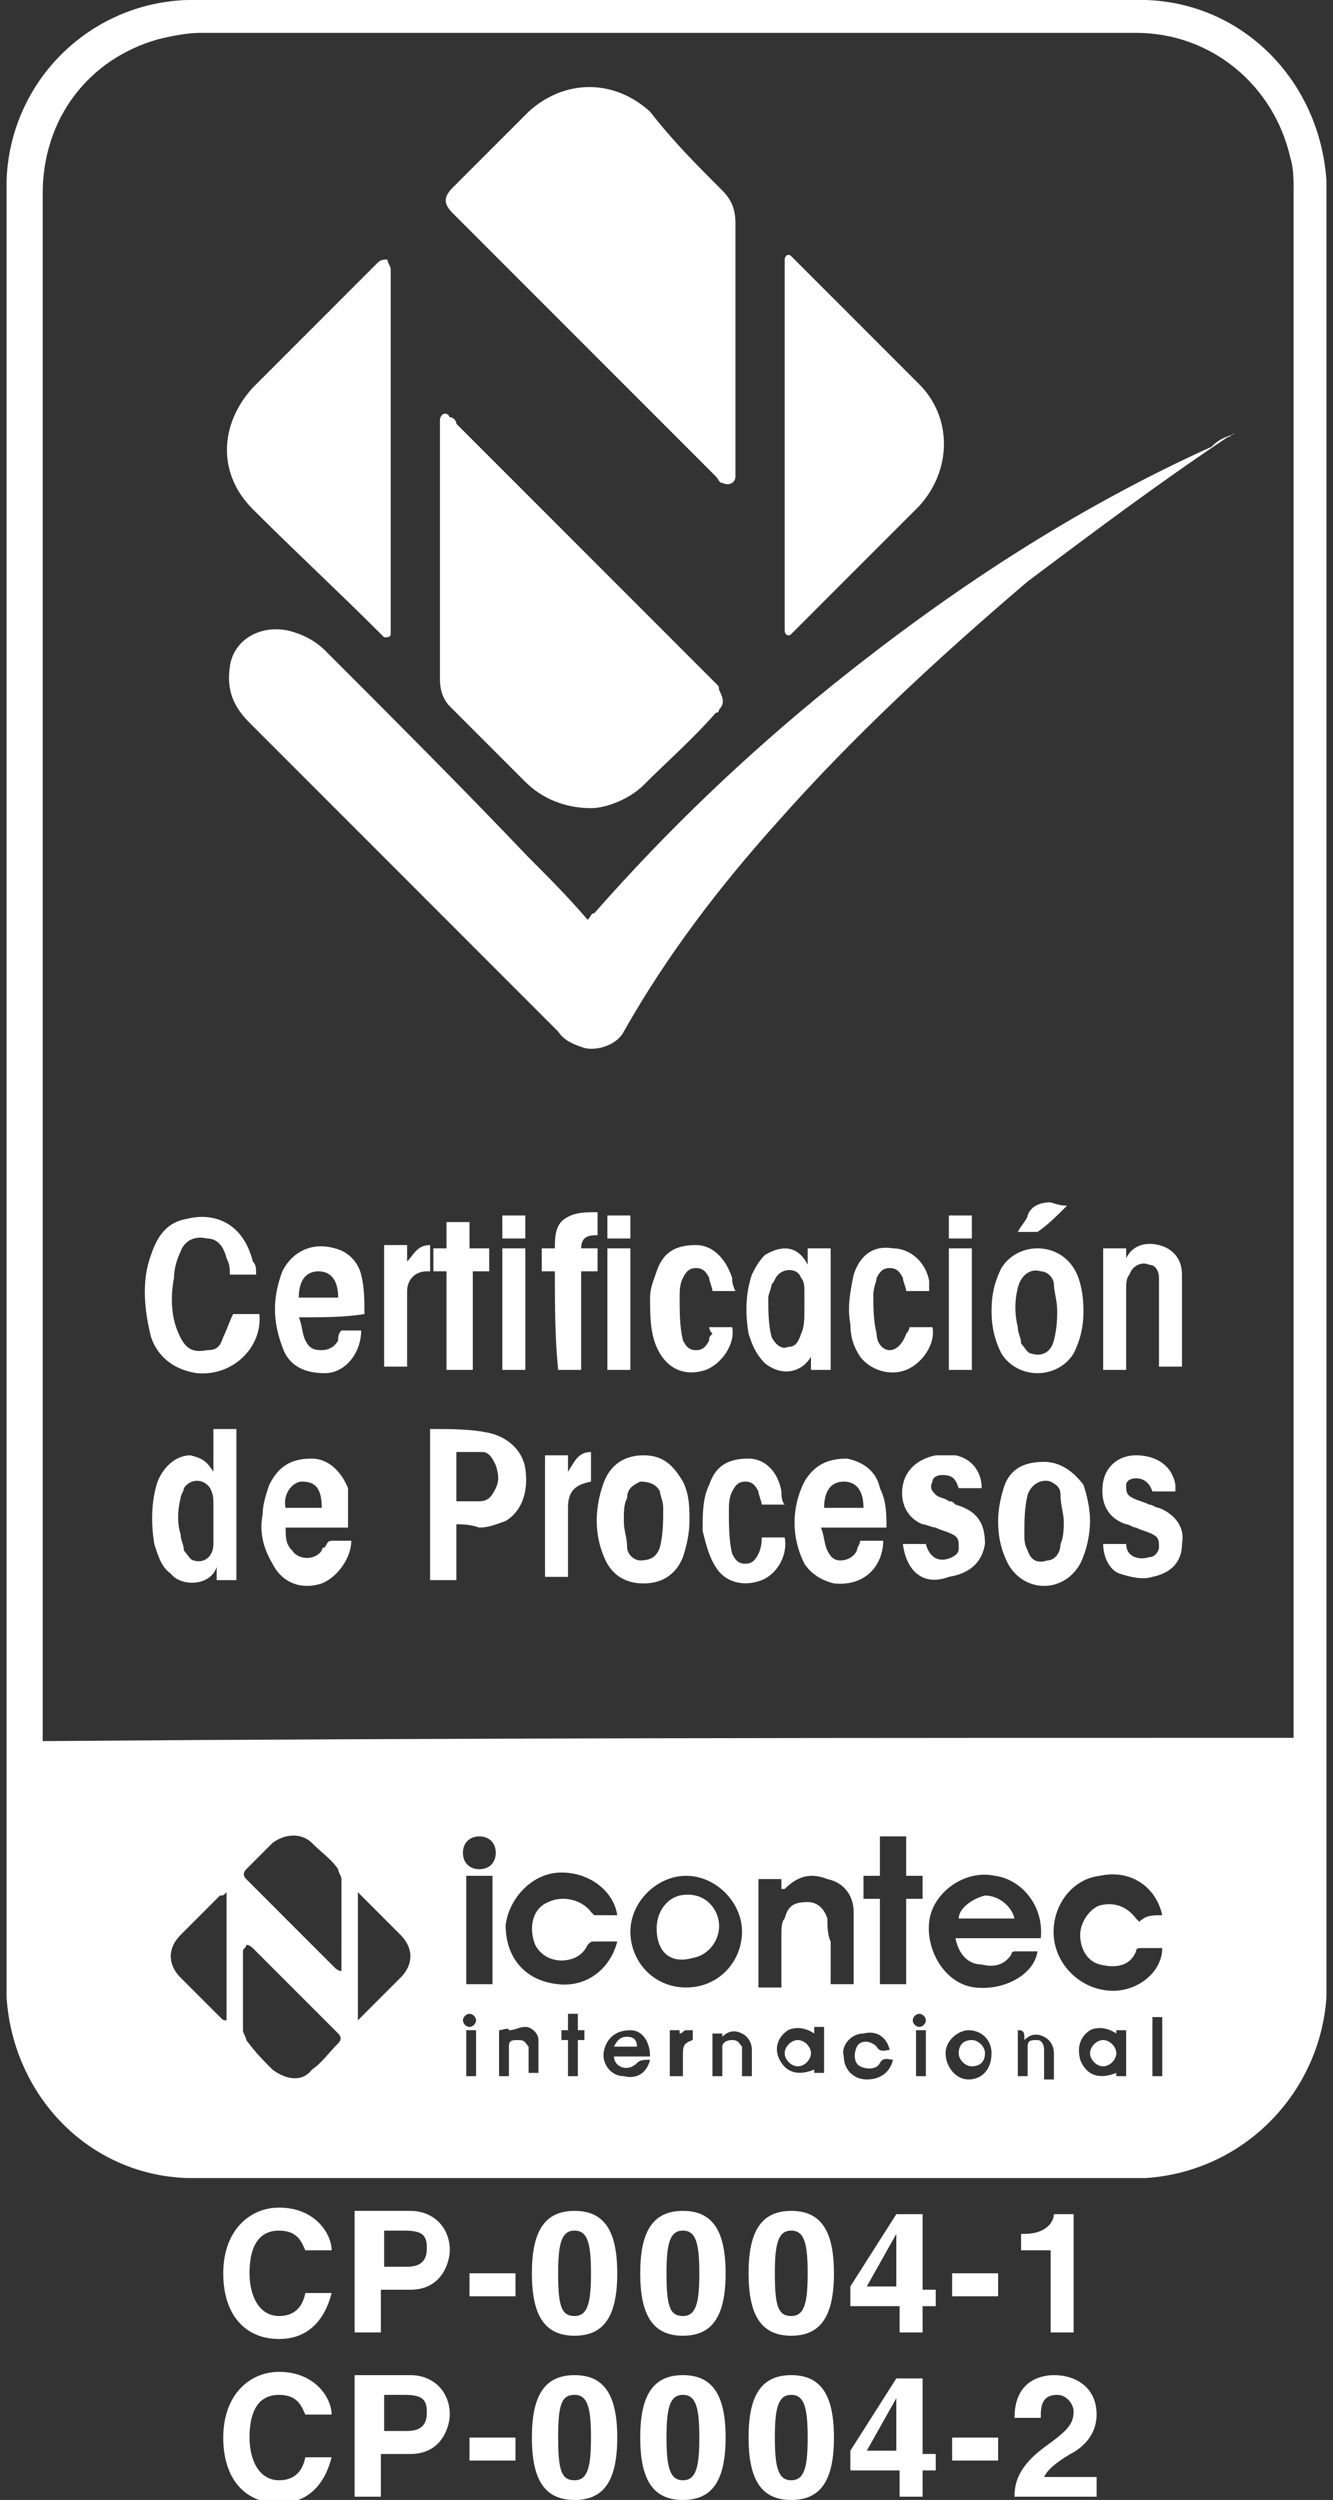 <?xml version="1.0" encoding="utf-8"?>
<!-- Generator: Adobe Illustrator 19.0.0, SVG Export Plug-In . SVG Version: 6.00 Build 0)  -->
<svg version="1.1" id="Layer_1" xmlns="http://www.w3.org/2000/svg" xmlns:xlink="http://www.w3.org/1999/xlink" x="0px" y="0px"
	 viewBox="0 0 40.6 76.1" style="enable-background:new 0 0 40.6 76.1;" xml:space="preserve">
<rect x="0" y="0" width="40.6" height="76.1" fill="#333333" stroke="none"/>
<style type="text/css">
	.st0{fill:#FFFFFF;}
</style>
<g id="XMLID_1772_">
	<g id="XMLID_1860_">
		<path id="XMLID_455_" class="st0" d="M22.4,10.5c0,1.2,0,2.5,0,3.7c0,0.1,0,0.2,0,0.3c0,0.2-0.2,0.3-0.4,0.2
			c-0.1,0-0.1-0.1-0.2-0.2c-2.7-2.7-5.3-5.3-8-8c-0.3-0.3-0.3-0.5,0-0.8c0.8-0.8,1.5-1.5,2.3-2.3c1.1-1,2.6-1,3.7,0
			C20.5,4.3,21.2,5,22,5.8c0.3,0.3,0.4,0.6,0.4,1C22.4,8,22.4,9.3,22.4,10.5z"/>
	</g>
	<g id="XMLID_1859_">
		<path id="XMLID_453_" class="st0" d="M23.9,13.6c0-1.8,0-3.6,0-5.4c0-0.1,0-0.2,0-0.3c0-0.1,0.1-0.2,0.2-0.1c0,0,0.1,0.1,0.1,0.1
			c1.3,1.3,2.5,2.5,3.8,3.8c1,1,1,2.6,0,3.7c-1.3,1.3-2.5,2.5-3.8,3.8c0,0-0.1,0.1-0.1,0.1c-0.1,0.1-0.2,0-0.2-0.1
			c0-0.1,0-0.2,0-0.2C23.9,17.2,23.9,15.4,23.9,13.6z"/>
	</g>
	<g id="XMLID_1858_">
		<path id="XMLID_451_" class="st0" d="M11.9,13.7c0,1.8,0,3.6,0,5.4c0,0.1,0,0.2,0,0.2c0,0.1-0.1,0.1-0.2,0.1c0,0-0.1-0.1-0.1-0.1
			C10.3,18,9,16.8,7.7,15.5c-1.1-1.1-1-2.6,0-3.7C9,10.5,10.2,9.3,11.5,8c0.1-0.1,0.2-0.1,0.3-0.1c0,0.1,0.1,0.2,0.1,0.3
			C11.9,10,11.9,11.8,11.9,13.7z"/>
	</g>
	<g id="XMLID_1857_">
		<path id="XMLID_449_" class="st0" d="M37.6,13.2C37.6,13.2,37.6,13.2,37.6,13.2C37.7,13.2,37.7,13.2,37.6,13.2
			C37.7,13.2,37.6,13.2,37.6,13.2L37.6,13.2z"/>
	</g>
	<g id="XMLID_1827_">
		<path id="XMLID_418_" class="st0" d="M34.9,66.3c-0.1,0-0.3,0-0.4,0c-9.5,0-18.9,0-28.4,0c-0.1,0-0.3,0-0.4,0
			c-3-0.1-5.3-2.5-5.5-5.5c0-0.1,0-0.2,0-0.4c0-18.2,0-36.4,0-54.5c0-0.1,0-0.2,0-0.4c0.1-3,2.5-5.4,5.5-5.5C5.9,0,6,0,6.1,0
			c9.5,0,18.9,0,28.4,0c0.1,0,0.3,0,0.4,0c3,0.1,5.3,2.5,5.5,5.5c0,0.1,0,0.2,0,0.4c0,18.2,0,36.4,0,54.5c0,0.1,0,0.2,0,0.4
			C40.2,63.7,37.9,66.1,34.9,66.3z M39.4,52.9c0-0.1,0-0.1,0-0.2c0-15.6,0-31.3,0-46.9c0-0.3,0-0.7-0.1-1C38.8,2.6,36.9,1,34.6,1
			c-9.5,0-19,0-28.5,0C5.7,1,5.2,1.1,4.8,1.2C2.7,1.8,1.3,3.6,1.3,5.9c0,15.6,0,31.2,0,46.9c0,0.1,0,0.1,0,0.2
			C14,52.9,26.7,52.9,39.4,52.9z M31.7,59c0.1-1-0.6-1.8-1.4-1.9c-0.9-0.2-1.9,0.5-2,1.4c-0.1,0.9,0.5,1.9,1.4,2
			c0.9,0.1,1.8-0.4,1.9-1.1c-0.2,0-0.5,0-0.7,0c0,0-0.1,0-0.1,0.1c-0.2,0.3-0.5,0.4-0.9,0.3c-0.4,0-0.7-0.3-0.8-0.8
			C30,59,30.8,59,31.7,59z M10.4,58.5c0-0.4,0-0.8,0-1.3c0-0.1-0.1-0.2-0.1-0.3c-0.2-0.3-0.5-0.5-0.8-0.8c-0.3-0.3-0.8-0.3-1.2,0
			c-0.3,0.3-0.5,0.5-0.8,0.8c-0.1,0.1-0.1,0.2,0,0.3c0.9,0.9,1.8,1.8,2.7,2.7c0,0,0.1,0.1,0.2,0.1c0-0.1,0-0.1,0-0.2
			C10.4,59.4,10.4,59,10.4,58.5z M7.4,60.6c0,0.4,0,0.8,0,1.2c0,0.1,0.1,0.2,0.1,0.3C7.8,62.5,8,62.7,8.3,63c0.4,0.3,0.9,0.4,1.2,0
			c0.3-0.2,0.5-0.5,0.8-0.8c0.1-0.1,0.1-0.2,0-0.3c-0.9-0.9-1.8-1.8-2.6-2.6c0,0-0.1-0.1-0.2-0.1c0,0.1-0.1,0.1-0.1,0.2
			C7.4,59.8,7.4,60.2,7.4,60.6z M20.9,60.5c1,0,1.7-0.8,1.7-1.7c0-0.9-0.8-1.7-1.7-1.7c-0.9,0-1.7,0.8-1.7,1.7
			C19.2,59.7,19.9,60.5,20.9,60.5z M35.4,58.3c-0.2-0.9-1-1.4-1.9-1.2c-0.9,0.1-1.5,1-1.4,1.9c0.1,0.9,0.9,1.6,1.8,1.6
			c0.8,0,1.5-0.6,1.5-1.3c-0.2,0-0.5,0-0.7,0c0,0-0.1,0-0.1,0.1c-0.2,0.5-0.7,0.5-1.1,0.4c-0.4-0.1-0.6-0.5-0.6-0.9
			c0-0.4,0.3-0.8,0.6-0.9c0.4-0.1,0.8,0,1.1,0.4c0,0,0.1,0.1,0.1,0.1C34.9,58.3,35.1,58.3,35.4,58.3z M18.8,58.3
			C18.7,57.6,18,57,17.1,57c-0.9,0-1.6,0.8-1.7,1.6c0,1,0.6,1.7,1.6,1.8c0.9,0.1,1.6-0.5,1.8-1.3c-0.2,0-0.4,0-0.7,0
			c-0.1,0-0.1,0-0.2,0.1c-0.1,0.2-0.2,0.3-0.4,0.4c-0.5,0.2-1,0-1.2-0.4c-0.2-0.5-0.1-1.1,0.4-1.3c0.4-0.2,1-0.1,1.3,0.3
			c0,0,0.1,0.1,0.1,0.1C18.3,58.3,18.6,58.3,18.8,58.3z M26,60.4C26,60.4,26,60.4,26,60.4c0-0.8,0-1.5,0-2.2c0-0.5-0.3-0.9-0.8-1
			c-0.5-0.2-0.9-0.1-1.3,0.3c0,0,0,0-0.1,0c0-0.1,0-0.2,0-0.3c-0.3,0-0.5,0-0.7,0c0,1.1,0,2.2,0,3.3c0.2,0,0.5,0,0.7,0
			c0-0.5,0-1.1,0-1.6c0-0.2,0-0.4,0.1-0.5c0.1-0.4,0.3-0.5,0.7-0.5c0.3,0,0.5,0.2,0.6,0.5c0,0.2,0,0.5,0.1,0.7c0,0.4,0,0.9,0,1.3
			C25.5,60.4,25.7,60.4,26,60.4z M27.6,60.4c0-0.9,0-1.7,0-2.6c0.2,0,0.3,0,0.5,0c0-0.2,0-0.5,0-0.7c-0.2,0-0.3,0-0.5,0
			c0-0.4,0-0.8,0-1.2c-0.3,0-0.5,0-0.8,0c0,0.4,0,0.8,0,1.2c-0.2,0-0.3,0-0.5,0c0,0.2,0,0.5,0,0.7c0.2,0,0.3,0,0.5,0
			c0,0.9,0,1.7,0,2.6C27.1,60.4,27.4,60.4,27.6,60.4z M6.9,61.5c0-1.3,0-2.6,0-3.9c-0.1,0.1-0.1,0.1-0.2,0.1
			c-0.4,0.4-0.8,0.8-1.2,1.2c-0.4,0.4-0.4,0.9,0,1.3c0.4,0.4,0.8,0.8,1.2,1.2C6.8,61.5,6.8,61.5,6.9,61.5z M10.9,57.6
			c0,1.3,0,2.6,0,3.9c0.1-0.1,0.1-0.1,0.1-0.1c0.4-0.4,0.8-0.8,1.2-1.2c0.4-0.4,0.4-0.9,0-1.3c-0.4-0.4-0.8-0.8-1.2-1.2
			C11,57.7,11,57.7,10.9,57.6z M14.2,57.1c0,1.1,0,2.2,0,3.3c0.3,0,0.5,0,0.8,0c0-1.1,0-2.2,0-3.3C14.7,57.1,14.4,57.1,14.2,57.1z
			 M24.8,61.9c-0.3-0.2-0.6-0.2-0.8-0.1c-0.3,0.2-0.4,0.5-0.3,0.8c0.2,0.5,0.6,0.6,1.1,0.4c0,0,0,0.1,0,0.1c0.1,0,0.2,0,0.3,0
			c0-0.5,0-0.9,0-1.4c-0.1,0-0.2,0-0.3,0C24.8,61.9,24.8,61.9,24.8,61.9z M34,61.9c-0.3-0.2-0.6-0.2-0.8-0.1
			c-0.3,0.2-0.4,0.5-0.3,0.9c0.2,0.5,0.6,0.6,1.1,0.4c0,0,0,0.1,0,0.1c0.1,0,0.2,0,0.3,0c0-0.5,0-0.9,0-1.4c-0.1,0-0.2,0-0.3,0
			C34,61.9,34,61.9,34,61.9z M18.7,62.6c0.4,0,0.7,0,1.1,0c0-0.4-0.2-0.8-0.6-0.8c-0.4,0-0.7,0.2-0.8,0.6c-0.1,0.4,0.2,0.8,0.6,0.8
			c0.4,0.1,0.7-0.1,0.8-0.5c-0.2,0-0.3,0-0.4,0.1C19.1,63.1,18.7,62.9,18.7,62.6z M28.8,62.5c0,0.4,0.3,0.8,0.7,0.8
			c0.4,0,0.7-0.3,0.7-0.8c0-0.4-0.3-0.7-0.7-0.7C29.2,61.8,28.8,62.1,28.8,62.5z M21.7,63.2c0.1,0,0.2,0,0.3,0c0-0.2,0-0.3,0-0.4
			c0-0.2,0-0.3,0-0.5c0-0.1,0.1-0.2,0.3-0.2c0.2,0,0.2,0.1,0.3,0.2c0,0.1,0,0.2,0,0.4c0,0.2,0,0.3,0,0.5c0.1,0,0.2,0,0.3,0
			c0-0.3,0-0.6,0-0.8c0-0.2-0.1-0.4-0.3-0.5c-0.2-0.1-0.4-0.1-0.6,0.1c0-0.1,0-0.1,0-0.1c-0.1,0-0.2,0-0.3,0
			C21.7,62.3,21.7,62.7,21.7,63.2z M31,61.8c0,0.5,0,0.9,0,1.4c0.1,0,0.2,0,0.3,0c0-0.1,0-0.2,0-0.3c0-0.2,0-0.4,0-0.6
			c0-0.2,0.1-0.2,0.3-0.2c0.1,0,0.2,0.1,0.2,0.3c0,0.2,0,0.4,0,0.6c0,0.1,0,0.2,0,0.3c0.1,0,0.2,0,0.3,0c0-0.3,0-0.6,0-0.8
			c0-0.2-0.1-0.4-0.3-0.5c-0.2-0.1-0.4-0.1-0.6,0.1c0-0.1,0-0.1,0-0.1C31.2,61.8,31.1,61.8,31,61.8z M27.2,62.7
			c-0.1,0-0.3-0.1-0.4,0.1c-0.1,0.2-0.4,0.2-0.6,0.1c-0.2-0.1-0.2-0.4-0.1-0.6c0.1-0.2,0.4-0.2,0.6,0c0.1,0.2,0.3,0.1,0.4,0.1
			c-0.1-0.4-0.4-0.6-0.8-0.5c-0.4,0-0.7,0.4-0.6,0.7c0,0.4,0.3,0.7,0.7,0.7C26.8,63.3,27.1,63.1,27.2,62.7z M15.2,61.8
			c0,0.5,0,0.9,0,1.4c0.1,0,0.2,0,0.3,0c0-0.1,0-0.2,0-0.3c0-0.2,0-0.4,0-0.6c0-0.2,0.1-0.2,0.3-0.2c0.2,0,0.2,0.1,0.3,0.2
			c0,0.1,0,0.2,0,0.2c0,0.2,0,0.4,0,0.6c0.1,0,0.2,0,0.3,0c0-0.3,0-0.7,0-1c0-0.2-0.2-0.4-0.4-0.4c-0.2,0-0.3,0.1-0.5,0.1
			C15.5,61.7,15.3,61.8,15.2,61.8z M17.6,61.8c0-0.2,0-0.3,0-0.5c-0.1,0-0.2,0-0.3,0c0,0.2,0,0.3,0,0.5c-0.1,0-0.1,0-0.2,0
			c0,0.1,0,0.2,0,0.3c0.1,0,0.1,0,0.2,0c0,0.4,0,0.7,0,1.1c0.1,0,0.2,0,0.3,0c0-0.4,0-0.7,0-1.1c0.1,0,0.1,0,0.2,0
			c0-0.1,0-0.2,0-0.3C17.7,61.8,17.7,61.8,17.6,61.8z M14.6,56.9c0.3,0,0.5-0.2,0.5-0.5c0-0.3-0.2-0.5-0.5-0.5
			c-0.3,0-0.5,0.2-0.5,0.5C14.1,56.7,14.3,56.9,14.6,56.9z M20.8,63.2c0-0.2,0-0.4,0-0.6c0-0.3,0-0.4,0.3-0.5c0-0.1,0-0.2,0-0.3
			c-0.1,0-0.1,0-0.2,0c-0.1,0-0.1,0.1-0.2,0.1c0,0,0-0.1,0-0.1c-0.1,0-0.2,0-0.3,0c0,0.5,0,0.9,0,1.4C20.6,63.2,20.7,63.2,20.8,63.2
			z M35.1,63.2c0.1,0,0.2,0,0.3,0c0-0.6,0-1.2,0-1.8c-0.1,0-0.2,0-0.3,0C35.1,62,35.1,62.6,35.1,63.2z M28.2,63.2c0-0.5,0-0.9,0-1.4
			c-0.1,0-0.2,0-0.3,0c0,0.5,0,0.9,0,1.4C28,63.2,28.1,63.2,28.2,63.2z M14.5,63.2c0-0.5,0-0.9,0-1.4c-0.1,0-0.2,0-0.3,0
			c0,0.5,0,0.9,0,1.4C14.3,63.2,14.4,63.2,14.5,63.2z M28,61.3c-0.1,0-0.2,0.1-0.2,0.2c0,0.1,0.1,0.2,0.2,0.2c0.1,0,0.2-0.1,0.2-0.2
			C28.2,61.4,28.1,61.3,28,61.3z M14.5,61.5c0-0.1-0.1-0.2-0.2-0.2c-0.1,0-0.2,0.1-0.2,0.2c0,0.1,0.1,0.2,0.2,0.2
			C14.4,61.7,14.5,61.6,14.5,61.5z"/>
	</g>
	<g id="XMLID_1826_">
		<path id="XMLID_416_" class="st0" d="M37.6,13.2c-0.1,0-0.1,0.1-0.2,0.1c-2.1,1.4-4.1,2.9-6.1,4.4C28.6,20,26,22.4,23.7,25
			c-1.8,2-3.4,4.1-4.7,6.4c-0.2,0.4-0.8,0.6-1.2,0.5c-0.3-0.1-0.6-0.2-0.8-0.5c-3.1-3.1-6.3-6.3-9.4-9.4C7.1,21.5,6.9,21,7,20.3
			c0.1-0.8,0.9-1.3,1.8-1.1c0.4,0.1,0.8,0.3,1.1,0.6c2.1,2.1,4.2,4.2,6.2,6.3c0.6,0.6,1.2,1.2,1.8,1.9c0.1-0.1,0.1-0.2,0.2-0.2
			c2.2-2.5,4.6-4.8,7.2-6.9c3.6-2.9,7.4-5.4,11.6-7.3C37.2,13.3,37.4,13.3,37.6,13.2L37.6,13.2z"/>
	</g>
	<g id="XMLID_1825_">
		<path id="XMLID_414_" class="st0" d="M18,24.6c-0.8,0-1.5-0.3-2-0.8c-0.8-0.8-1.5-1.5-2.3-2.3c-0.2-0.2-0.3-0.5-0.3-0.8
			c0-2.5,0-5.1,0-7.6c0-0.1,0-0.2,0-0.3c0-0.2,0.2-0.3,0.3-0.1c0.1,0,0.2,0.1,0.2,0.2c0.2,0.2,0.4,0.4,0.6,0.6
			c2.4,2.4,4.9,4.9,7.3,7.3c0.1,0.1,0.1,0.1,0.1,0.2c0.1,0.2,0.2,0.4,0,0.6c0,0.1-0.1,0.1-0.1,0.1c-0.7,0.8-1.5,1.5-2.2,2.2
			C19.2,24.3,18.5,24.6,18,24.6z"/>
	</g>
	<g id="XMLID_1824_">
		<path id="XMLID_412_" class="st0" d="M7.8,38.8c-0.3,0-0.5,0-0.8,0c0-0.2,0-0.3-0.1-0.5c-0.1-0.4-0.3-0.6-0.6-0.6
			c-0.4-0.1-0.7,0.1-0.8,0.4c-0.1,0.2-0.2,0.5-0.2,0.8c-0.1,0.5-0.1,1.1,0.1,1.6c0.2,0.5,0.4,0.7,0.9,0.6c0.3,0,0.4-0.1,0.5-0.4
			C6.9,40.5,7,40.2,7.1,40c0.1,0,0.2,0,0.4,0c0.1,0,0.3,0,0.4,0C8,41,7.1,41.9,6,41.8c-0.7-0.1-1.2-0.5-1.4-1.1
			c-0.2-0.8-0.3-1.7,0-2.5c0.2-0.6,0.5-1,1.1-1.1c0.8-0.2,1.7,0.1,2,1.3C7.8,38.5,7.8,38.6,7.8,38.8z"/>
	</g>
	<g id="XMLID_1821_">
		<path id="XMLID_408_" class="st0" d="M6.5,44.8c0-0.2,0-0.5,0-0.7c0-0.2,0-0.4,0-0.6c0.2,0,0.5,0,0.7,0c0,1.5,0,3.1,0,4.6
			c-0.2,0-0.4,0-0.6,0c0-0.1,0-0.3,0-0.4c0,0,0,0,0,0c-0.2,0.6-1.1,0.6-1.4,0.2c-0.3-0.2-0.4-0.6-0.5-0.9c-0.1-0.6-0.1-1.3,0.1-1.9
			c0.2-0.5,0.6-0.8,1-0.8C6.2,44.4,6.3,44.5,6.5,44.8z M6.5,46.3C6.5,46.3,6.5,46.3,6.5,46.3c0-0.2,0-0.3,0-0.5c0-0.2,0-0.3-0.1-0.5
			c-0.2-0.3-0.6-0.3-0.8,0c0,0.1-0.1,0.2-0.1,0.3c-0.1,0.4-0.1,0.8,0,1.1c0,0.2,0.1,0.3,0.1,0.5c0.1,0.1,0.2,0.3,0.3,0.3
			c0.3,0.1,0.6-0.1,0.6-0.5C6.5,46.8,6.5,46.5,6.5,46.3z"/>
	</g>
	<g id="XMLID_1818_">
		<path id="XMLID_404_" class="st0" d="M13.9,46.4c0,0.6,0,1.2,0,1.7c-0.3,0-0.5,0-0.8,0c0-1.5,0-3.1,0-4.6c0,0,0.1,0,0.1,0
			c0.5,0,1.1,0,1.6,0.1c0.6,0.1,1.1,0.5,1.2,1.1c0.1,0.7-0.1,1.3-0.6,1.6c-0.3,0.1-0.5,0.2-0.8,0.2C14.3,46.4,14.1,46.4,13.9,46.4z
			 M13.9,45.7c0.2,0,0.5,0,0.7,0c0.3,0,0.4-0.2,0.5-0.4c0.1-0.2,0.1-0.4,0-0.7c-0.1-0.2-0.2-0.4-0.4-0.4c-0.3,0-0.5,0-0.8,0
			C13.9,44.7,13.9,45.2,13.9,45.7z"/>
	</g>
	<g id="XMLID_1815_">
		<path id="XMLID_400_" class="st0" d="M24.6,38c0.2,0,0.4,0,0.7,0c0,1.2,0,2.4,0,3.7c0,0-0.1,0-0.1,0c-0.2,0-0.3,0-0.5,0
			c0-0.1,0-0.3,0-0.4c0,0,0,0,0,0c-0.3,0.5-0.9,0.6-1.4,0.2c-0.3-0.3-0.4-0.6-0.5-0.9c-0.1-0.6-0.1-1.2,0.1-1.8
			c0.1-0.2,0.2-0.4,0.4-0.6c0.5-0.3,1-0.3,1.3,0.3C24.6,38.3,24.6,38.1,24.6,38z M24.5,39.9C24.5,39.9,24.5,39.9,24.5,39.9
			c0-0.2,0-0.4,0-0.6c0-0.1,0-0.3-0.1-0.4c-0.1-0.3-0.5-0.3-0.7-0.1c-0.1,0.1-0.1,0.2-0.2,0.3c0,0.1-0.1,0.3-0.1,0.4
			c0,0.4,0,0.8,0.1,1.2c0.1,0.2,0.3,0.4,0.5,0.3c0.2,0,0.3-0.1,0.4-0.4C24.5,40.4,24.5,40.1,24.5,39.9z"/>
	</g>
	<g id="XMLID_1812_">
		<path id="XMLID_396_" class="st0" d="M9.1,40.1c0.1,0.2,0.1,0.5,0.2,0.7c0.1,0.2,0.2,0.3,0.5,0.3c0.2,0,0.4-0.1,0.5-0.3
			c0,0,0,0,0,0c0-0.1,0-0.2,0.1-0.3c0.1,0,0.2,0,0.3,0c0.1,0,0.2,0,0.3,0c0,0,0,0,0,0c0,0.7-0.5,1.3-1.1,1.3c-0.6,0-1.1-0.2-1.3-0.8
			c-0.3-0.8-0.3-1.5,0-2.3c0.3-0.6,0.9-0.9,1.6-0.7c0.4,0.1,0.7,0.4,0.8,0.8c0.1,0.4,0.1,0.8,0.1,1.2C10.5,40.1,9.8,40.1,9.1,40.1z
			 M10.3,39.5c0-0.5-0.2-0.8-0.6-0.8c-0.4,0-0.6,0.3-0.6,0.8C9.6,39.5,10,39.5,10.3,39.5z"/>
	</g>
	<g id="XMLID_1809_">
		<path id="XMLID_392_" class="st0" d="M27,46.5c-0.7,0-1.3,0-2,0c0.1,0.2,0.1,0.5,0.2,0.7c0.1,0.2,0.2,0.3,0.4,0.3
			c0.2,0,0.4-0.1,0.5-0.3c0-0.1,0.1-0.2,0.1-0.3c0.2,0,0.5,0,0.7,0c0,0.7-0.5,1.4-1.5,1.3c-0.4-0.1-0.7-0.3-0.9-0.6
			c-0.4-0.8-0.4-1.7,0-2.5c0.3-0.5,0.7-0.7,1.3-0.7c0.5,0.1,0.9,0.4,1,0.9C27,45.7,27,46.1,27,46.5z M26.3,45.9
			c0-0.5-0.2-0.8-0.6-0.8c-0.4,0-0.6,0.3-0.6,0.8C25.5,45.9,25.9,45.9,26.3,45.9z"/>
	</g>
	<g id="XMLID_1806_">
		<path id="XMLID_388_" class="st0" d="M10.6,46.5c-0.6,0-1.3,0-1.9,0c0,0.3,0,0.5,0.2,0.7c0.2,0.3,0.7,0.3,0.9,0c0,0,0-0.1,0.1-0.1
			c0.1-0.2,0.1-0.2,0.3-0.2c0.2,0,0.3,0,0.5,0c0,0.5-0.4,1.1-0.9,1.3c-0.6,0.2-1.2,0-1.5-0.6c-0.3-0.5-0.4-1-0.3-1.5
			c0-0.3,0.1-0.6,0.2-0.9c0.3-0.6,0.7-0.8,1.3-0.8c0.5,0,0.9,0.4,1.1,0.9C10.6,45.7,10.6,46.2,10.6,46.5z M9.8,45.9
			c0-0.6-0.2-0.8-0.6-0.8c-0.3,0-0.6,0.4-0.5,0.8C9,45.9,9.4,45.9,9.8,45.9z"/>
	</g>
	<g id="XMLID_1803_">
		<path id="XMLID_384_" class="st0" d="M21,46.3c0,0.4-0.1,0.8-0.2,1.1c-0.2,0.5-0.6,0.8-1.2,0.8c-0.6,0-1-0.3-1.2-0.8
			c-0.3-0.7-0.3-1.5,0-2.3c0.2-0.5,0.6-0.8,1.2-0.8c0.6,0,0.9,0.3,1.2,0.8C21,45.5,21,45.9,21,46.3z M19,46.3c0,0.3,0.1,0.5,0.1,0.8
			c0,0.2,0.2,0.4,0.4,0.4c0.3,0,0.5-0.1,0.6-0.4c0.1-0.4,0.1-0.8,0.1-1.2c0-0.2-0.1-0.4-0.1-0.5c-0.1-0.2-0.3-0.3-0.6-0.3
			c-0.2,0.1-0.4,0.2-0.4,0.5C19,45.8,19,46,19,46.3z"/>
	</g>
	<g id="XMLID_1800_">
		<path id="XMLID_380_" class="st0" d="M33.2,46.3c0,0.4-0.1,0.9-0.3,1.3c-0.5,0.9-1.7,0.9-2.2,0c-0.2-0.4-0.3-0.8-0.3-1.3
			c0-0.4,0.1-0.8,0.2-1.1c0.2-0.5,0.6-0.7,1.2-0.7c0.5,0,0.9,0.3,1.2,0.7C33.1,45.5,33.2,45.9,33.2,46.3z M32.4,46.3
			c0-0.2-0.1-0.5-0.1-0.8c0-0.2-0.1-0.3-0.3-0.4c-0.3-0.1-0.6,0.1-0.7,0.4c-0.1,0.4-0.1,0.8-0.1,1.2c0,0.2,0,0.3,0.1,0.5
			c0.1,0.3,0.3,0.4,0.6,0.3c0.2,0,0.4-0.2,0.4-0.5C32.4,46.8,32.4,46.5,32.4,46.3z"/>
	</g>
	<g id="XMLID_1797_">
		<path id="XMLID_376_" class="st0" d="M33,39.9c0,0.5-0.1,0.9-0.3,1.3c-0.5,0.8-1.7,0.8-2.2,0c-0.2-0.4-0.3-0.8-0.3-1.3
			c0-0.5,0.1-0.9,0.3-1.3c0.5-0.8,1.7-0.8,2.2,0C32.9,38.9,33,39.4,33,39.9z M32.2,39.9c0-0.3-0.1-0.6-0.1-0.8
			c0-0.2-0.2-0.4-0.4-0.4c-0.3-0.1-0.6,0.1-0.7,0.5c-0.1,0.4-0.1,0.8,0,1.2c0,0.2,0.1,0.3,0.1,0.5c0.1,0.1,0.2,0.3,0.3,0.3
			c0.3,0.1,0.6,0,0.7-0.4C32.2,40.4,32.2,40.1,32.2,39.9z"/>
	</g>
	<g id="XMLID_1796_">
		<path id="XMLID_374_" class="st0" d="M34.3,41.7c-0.3,0-0.5,0-0.7,0c0-1.2,0-2.4,0-3.7c0.2,0,0.4,0,0.7,0c0,0.1,0,0.2,0,0.3
			c0,0,0,0,0,0c0.2-0.4,0.6-0.5,1-0.4c0.4,0.1,0.7,0.4,0.7,0.9c0,0.9,0,1.9,0,2.8c-0.2,0-0.5,0-0.7,0c0-0.1,0-0.1,0-0.2
			c0-0.8,0-1.5,0-2.3c0-0.1,0-0.1,0-0.2c0-0.2-0.1-0.4-0.3-0.4c-0.2-0.1-0.5,0-0.6,0.3c-0.1,0.1-0.1,0.3-0.1,0.4c0,0.7,0,1.5,0,2.2
			C34.3,41.6,34.3,41.6,34.3,41.7z"/>
	</g>
	<g id="XMLID_1795_">
		<path id="XMLID_372_" class="st0" d="M27.5,47c0.2,0,0.5,0,0.7,0c0.1,0.4,0.4,0.6,0.8,0.4c0.2-0.1,0.2-0.2,0.2-0.3
			c0-0.2,0-0.3-0.2-0.4c-0.2-0.1-0.3-0.1-0.5-0.2c-0.1,0-0.3-0.1-0.4-0.1c-0.5-0.2-0.7-0.7-0.6-1.2c0.1-0.5,0.5-0.8,1-0.9
			c0.2,0,0.4,0,0.6,0c0.5,0.1,0.8,0.5,0.8,1c-0.2,0-0.5,0-0.7,0c-0.1-0.3-0.2-0.4-0.5-0.4c-0.2,0-0.3,0.1-0.3,0.2
			c-0.1,0.2,0,0.3,0.1,0.4c0.1,0.1,0.3,0.1,0.4,0.2c0.1,0,0.1,0,0.2,0.1c0.7,0.2,0.9,0.6,0.9,1.2c-0.1,0.6-0.5,0.9-1.1,1
			C28.1,48.3,27.6,47.8,27.5,47C27.5,47.1,27.5,47.1,27.5,47z"/>
	</g>
	<g id="XMLID_1794_">
		<path id="XMLID_370_" class="st0" d="M33.6,47c0.2,0,0.5,0,0.7,0c0,0,0,0,0,0c0,0.4,0.4,0.5,0.7,0.4c0.2,0,0.3-0.2,0.3-0.3
			c0-0.2,0-0.3-0.2-0.4c-0.2-0.1-0.3-0.1-0.5-0.2c-0.1,0-0.2-0.1-0.3-0.1c-0.6-0.2-0.8-0.7-0.7-1.3c0.1-0.5,0.5-0.8,1-0.8
			c0.6,0,1.1,0.3,1.2,0.9c0,0.1,0,0.1,0,0.2c-0.2,0-0.5,0-0.7,0c-0.1-0.3-0.3-0.4-0.5-0.4c-0.2,0-0.3,0.1-0.3,0.2
			c0,0.2,0,0.3,0.2,0.4c0.2,0.1,0.3,0.1,0.5,0.2c0.1,0,0.2,0.1,0.3,0.1c0.5,0.2,0.8,0.6,0.7,1.1c0,0.6-0.4,0.9-0.9,1
			c-0.3,0.1-0.7,0-1-0.1C33.8,47.8,33.6,47.4,33.6,47z"/>
	</g>
	<g id="XMLID_1793_">
		<path id="XMLID_368_" class="st0" d="M27.7,40.4c0.2,0,0.5,0,0.7,0c0.1,0.5-0.3,1.1-0.8,1.3c-0.5,0.2-1.1,0-1.4-0.4
			c-0.2-0.3-0.3-0.6-0.3-1c-0.1-0.5,0-1,0.1-1.5c0.2-0.6,0.6-0.9,1.2-0.8c0.5,0,1,0.4,1.1,1c0,0.1,0,0.2,0,0.3c-0.2,0-0.5,0-0.7,0
			c0-0.1-0.1-0.3-0.1-0.4c-0.1-0.2-0.2-0.3-0.4-0.3c-0.2,0-0.3,0.1-0.4,0.3c0,0.1-0.1,0.3-0.1,0.5c0,0.4,0,0.8,0.1,1.2
			c0,0.3,0.2,0.5,0.4,0.5c0.2,0,0.4-0.2,0.5-0.5C27.7,40.5,27.7,40.4,27.7,40.4z"/>
	</g>
	<g id="XMLID_1792_">
		<path id="XMLID_366_" class="st0" d="M23.2,46.8c0.2,0,0.4,0,0.7,0c0.1,0.5-0.2,1.1-0.7,1.3c-0.5,0.2-1.1,0.1-1.4-0.4
			c-0.2-0.3-0.3-0.7-0.4-1.1c0-0.5,0-1,0.2-1.4c0.2-0.6,0.6-0.8,1.2-0.8c0.5,0,0.9,0.4,1,1c0,0.1,0,0.3,0.1,0.4c-0.2,0-0.5,0-0.7,0
			c0-0.1-0.1-0.3-0.1-0.4c-0.1-0.2-0.2-0.3-0.4-0.3c-0.2,0-0.3,0.1-0.4,0.3c-0.1,0.2-0.1,0.4-0.1,0.6c0,0.4,0,0.9,0.1,1.3
			c0.1,0.2,0.2,0.3,0.4,0.3c0.2,0,0.3-0.1,0.4-0.3C23.2,47.1,23.2,46.9,23.2,46.8z"/>
	</g>
	<g id="XMLID_1791_">
		<path id="XMLID_364_" class="st0" d="M21.6,40.4c0.2,0,0.5,0,0.7,0c0.1,0.5-0.3,1.1-0.8,1.3c-0.6,0.2-1.1,0-1.4-0.5
			c-0.3-0.5-0.3-1.1-0.3-1.7c0-0.3,0.1-0.5,0.2-0.8c0.2-0.6,0.6-0.8,1.2-0.8c0.5,0,0.9,0.4,1.1,1c0,0.1,0,0.2,0.1,0.4
			c-0.2,0-0.5,0-0.7,0c0-0.1-0.1-0.3-0.1-0.4c-0.1-0.2-0.2-0.3-0.4-0.3c-0.2,0-0.3,0.1-0.4,0.3c-0.1,0.2-0.1,0.4-0.1,0.6
			c0,0.4,0,0.9,0.1,1.3c0.1,0.2,0.2,0.3,0.4,0.3c0.2,0,0.3-0.1,0.4-0.3c0-0.1,0-0.1,0.1-0.2C21.6,40.5,21.6,40.4,21.6,40.4z"/>
	</g>
	<g id="XMLID_1790_">
		<path id="XMLID_362_" class="st0" d="M16.9,38.7c-0.1,0-0.3,0-0.4,0c0-0.2,0-0.5,0-0.7c0.1,0,0.2,0,0.4,0c0-0.3,0-0.7,0.3-0.9
			c0.3-0.2,0.6-0.2,1-0.2c0,0.2,0,0.4,0,0.7c-0.2,0-0.5,0-0.5,0.4c0.2,0,0.3,0,0.5,0c0,0.2,0,0.5,0,0.7c-0.2,0-0.3,0-0.5,0
			c0,1,0,2,0,3c-0.3,0-0.5,0-0.7,0C16.9,40.7,16.9,39.7,16.9,38.7z"/>
	</g>
	<g id="XMLID_1789_">
		<path id="XMLID_360_" class="st0" d="M14.9,38c0,0.2,0,0.5,0,0.7c-0.2,0-0.3,0-0.5,0c0,1,0,2,0,3c-0.3,0-0.5,0-0.8,0c0-1,0-2,0-3
			c-0.1,0-0.3,0-0.4,0c0-0.2,0-0.5,0-0.7c0.1,0,0.3,0,0.4,0c0-0.3,0-0.5,0-0.8c0.3,0,0.5,0,0.7,0c0,0.2,0,0.5,0,0.8
			C14.6,38,14.7,38,14.9,38z"/>
	</g>
	<g id="XMLID_1788_">
		<path id="XMLID_358_" class="st0" d="M13.1,37.9c0,0.3,0,0.5,0,0.8c0,0-0.1,0-0.1,0c-0.4,0-0.6,0.3-0.6,0.6c0,0.7,0,1.4,0,2.1
			c0,0.1,0,0.2,0,0.2c-0.3,0-0.5,0-0.7,0c0-1.2,0-2.4,0-3.7c0.2,0,0.4,0,0.7,0c0,0.2,0,0.3,0,0.5C12.6,38.2,12.7,37.9,13.1,37.9z"/>
	</g>
	<g id="XMLID_1787_">
		<path id="XMLID_356_" class="st0" d="M18,45.1c-0.5,0.1-0.7,0.3-0.7,0.8c0,0.6,0,1.3,0,1.9c0,0.1,0,0.1,0,0.2c-0.2,0-0.5,0-0.7,0
			c0-1.2,0-2.4,0-3.7c0.2,0,0.4,0,0.7,0c0,0.2,0,0.3,0,0.5c0.2-0.3,0.3-0.6,0.7-0.6C18,44.6,18,44.9,18,45.1z"/>
	</g>
	<g id="XMLID_1786_">
		<path id="XMLID_354_" class="st0" d="M16,41.7c-0.2,0-0.5,0-0.7,0c0-1.2,0-2.4,0-3.7c0.2,0,0.5,0,0.7,0C16,39.2,16,40.5,16,41.7z"
			/>
	</g>
	<g id="XMLID_1785_">
		<path id="XMLID_352_" class="st0" d="M28.9,38c0.3,0,0.5,0,0.7,0c0,1.2,0,2.4,0,3.7c-0.2,0-0.5,0-0.7,0
			C28.9,40.5,28.9,39.2,28.9,38z"/>
	</g>
	<g id="XMLID_1784_">
		<path id="XMLID_350_" class="st0" d="M18.5,41.7c0-1.2,0-2.4,0-3.7c0.2,0,0.5,0,0.7,0c0,1.2,0,2.4,0,3.7
			C19,41.7,18.8,41.7,18.5,41.7z"/>
	</g>
	<g id="XMLID_1783_">
		<path id="XMLID_348_" class="st0" d="M32.5,36.7c-0.3,0.3-0.6,0.6-0.9,0.8c0,0-0.1,0-0.1,0c-0.1,0-0.3,0-0.5,0
			c0.1-0.2,0.3-0.4,0.3-0.5c0.1-0.3,0.4-0.4,0.7-0.4C32.3,36.7,32.4,36.7,32.5,36.7C32.5,36.7,32.5,36.7,32.5,36.7z"/>
	</g>
	<g id="XMLID_1782_">
		<path id="XMLID_346_" class="st0" d="M15.3,37c0.2,0,0.5,0,0.7,0c0,0.2,0,0.5,0,0.7c-0.2,0-0.5,0-0.7,0
			C15.3,37.4,15.3,37.2,15.3,37z"/>
	</g>
	<g id="XMLID_1781_">
		<path id="XMLID_344_" class="st0" d="M29.6,37c0,0.2,0,0.5,0,0.7c-0.2,0-0.5,0-0.7,0c0-0.2,0-0.5,0-0.7C29.1,37,29.4,37,29.6,37z"
			/>
	</g>
	<g id="XMLID_1780_">
		<path id="XMLID_342_" class="st0" d="M18.5,37.7c0-0.2,0-0.5,0-0.7c0.2,0,0.5,0,0.7,0c0,0.2,0,0.5,0,0.7
			C19,37.7,18.8,37.7,18.5,37.7z"/>
	</g>
	<g id="XMLID_1779_">
		<path id="XMLID_340_" class="st0" d="M30.9,58.4c-0.6,0-1.2,0-1.7,0c0-0.3,0.4-0.6,0.8-0.7C30.4,57.7,30.8,58,30.9,58.4z"/>
	</g>
	<g id="XMLID_1778_">
		<path id="XMLID_338_" class="st0" d="M20,58.7c0-0.5,0.3-0.9,0.7-1c0.5-0.1,0.9,0.1,1.1,0.5c0.3,0.6-0.1,1.3-0.7,1.4
			C20.4,59.8,20,59.4,20,58.7z"/>
	</g>
	<g id="XMLID_1777_">
		<path id="XMLID_336_" class="st0" d="M23.9,62.5c0-0.2,0.2-0.4,0.4-0.4c0.2,0,0.4,0.2,0.4,0.4c0,0.2-0.2,0.4-0.4,0.4
			C24.1,62.9,23.9,62.7,23.9,62.5z"/>
	</g>
	<g id="XMLID_1775_">
		<path id="XMLID_334_" class="st0" d="M33.2,62.5c0-0.2,0.2-0.4,0.4-0.4c0.2,0,0.4,0.2,0.4,0.4c0,0.2-0.2,0.4-0.4,0.4
			C33.4,62.9,33.2,62.7,33.2,62.5z"/>
	</g>
	<g id="XMLID_1774_">
		<path id="XMLID_332_" class="st0" d="M18.7,62.3c0.1-0.2,0.2-0.3,0.4-0.3c0.2,0,0.3,0.1,0.3,0.3C19.2,62.3,19,62.3,18.7,62.3z"/>
	</g>
	<g id="XMLID_1773_">
		<path id="XMLID_330_" class="st0" d="M29.6,62.1c0.2,0,0.4,0.2,0.4,0.4c0,0.3-0.2,0.4-0.4,0.4c-0.2,0-0.4-0.2-0.4-0.4
			C29.2,62.3,29.3,62.1,29.6,62.1z"/>
	</g>
</g>
<g id="XMLID_5_">
	<path id="XMLID_37_" class="st0" d="M9.3,68.5c-0.1-0.2-0.2-0.6-0.8-0.6c-0.4,0-0.9,0.2-0.9,1.3c0,0.7,0.3,1.3,0.9,1.3
		c0.4,0,0.7-0.2,0.8-0.7h0.8c-0.2,0.8-0.7,1.4-1.6,1.4c-1,0-1.7-0.7-1.7-2c0-1.3,0.8-2,1.7-2c1.1,0,1.6,0.8,1.6,1.3H9.3z"/>
	<path id="XMLID_39_" class="st0" d="M11.6,71h-0.8v-3.7h1.7c0.7,0,1.2,0.5,1.2,1.2c0,0.3-0.2,1.2-1.2,1.2h-0.9V71z M12.4,69
		c0.6,0,0.6-0.4,0.6-0.6c0-0.4-0.2-0.5-0.7-0.5h-0.6V69H12.4z"/>
	<path id="XMLID_42_" class="st0" d="M15.7,69.9h-1.4v-0.7h1.4V69.9z"/>
	<path id="XMLID_44_" class="st0" d="M17.5,67.3c0.9,0,1.3,0.6,1.3,1.9c0,1.3-0.4,1.9-1.3,1.9c-0.9,0-1.3-0.6-1.3-1.9
		C16.2,67.9,16.6,67.3,17.5,67.3z M17.5,70.5c0.4,0,0.5-0.4,0.5-1.3c0-0.9-0.1-1.3-0.5-1.3S17,68.3,17,69.2
		C17,70.2,17.1,70.5,17.5,70.5z"/>
	<path id="XMLID_47_" class="st0" d="M20.8,67.3c0.9,0,1.3,0.6,1.3,1.9c0,1.3-0.4,1.9-1.3,1.9c-0.9,0-1.3-0.6-1.3-1.9
		C19.5,67.9,19.9,67.3,20.8,67.3z M20.8,70.5c0.4,0,0.5-0.4,0.5-1.3c0-0.9-0.1-1.3-0.5-1.3s-0.5,0.4-0.5,1.3
		C20.3,70.2,20.4,70.5,20.8,70.5z"/>
	<path id="XMLID_50_" class="st0" d="M24.1,67.3c0.9,0,1.3,0.6,1.3,1.9c0,1.3-0.4,1.9-1.3,1.9c-0.9,0-1.3-0.6-1.3-1.9
		C22.8,67.9,23.2,67.3,24.1,67.3z M24.1,70.5c0.4,0,0.5-0.4,0.5-1.3c0-0.9-0.1-1.3-0.5-1.3s-0.5,0.4-0.5,1.3
		C23.6,70.2,23.7,70.5,24.1,70.5z"/>
	<path id="XMLID_53_" class="st0" d="M28.5,70.2h-0.4V71h-0.7v-0.8h-1.5v-0.6l1.4-2.2h0.8v2.3h0.4V70.2z M27.3,69.6
		c0-0.9,0-1.5,0-1.6h0l-0.9,1.6H27.3z"/>
	<path id="XMLID_56_" class="st0" d="M30.4,69.9H29v-0.7h1.4V69.9z"/>
	<path id="XMLID_58_" class="st0" d="M31.1,68h0.1c0.7,0,0.9-0.4,0.9-0.6h0.6V71H32v-2.5h-0.9V68z"/>
	<path id="XMLID_60_" class="st0" d="M9.3,73.5c-0.1-0.2-0.2-0.6-0.8-0.6c-0.4,0-0.9,0.2-0.9,1.3c0,0.7,0.3,1.3,0.9,1.3
		c0.4,0,0.7-0.2,0.8-0.7h0.8c-0.2,0.8-0.7,1.4-1.6,1.4c-1,0-1.7-0.7-1.7-2c0-1.3,0.8-2,1.7-2c1.1,0,1.6,0.8,1.6,1.3H9.3z"/>
	<path id="XMLID_62_" class="st0" d="M11.6,76h-0.8v-3.7h1.7c0.7,0,1.2,0.5,1.2,1.2c0,0.3-0.2,1.2-1.2,1.2h-0.9V76z M12.4,74
		c0.6,0,0.6-0.4,0.6-0.6c0-0.4-0.2-0.5-0.7-0.5h-0.6V74H12.4z"/>
	<path id="XMLID_65_" class="st0" d="M15.7,74.9h-1.4v-0.7h1.4V74.9z"/>
	<path id="XMLID_67_" class="st0" d="M17.5,72.3c0.9,0,1.3,0.6,1.3,1.9c0,1.3-0.4,1.9-1.3,1.9c-0.9,0-1.3-0.6-1.3-1.9
		C16.2,72.9,16.6,72.3,17.5,72.3z M17.5,75.5c0.4,0,0.5-0.4,0.5-1.3s-0.1-1.3-0.5-1.3S17,73.2,17,74.2S17.1,75.5,17.5,75.5z"/>
	<path id="XMLID_70_" class="st0" d="M20.8,72.3c0.9,0,1.3,0.6,1.3,1.9c0,1.3-0.4,1.9-1.3,1.9c-0.9,0-1.3-0.6-1.3-1.9
		C19.5,72.9,19.9,72.3,20.8,72.3z M20.8,75.5c0.4,0,0.5-0.4,0.5-1.3s-0.1-1.3-0.5-1.3s-0.5,0.4-0.5,1.3S20.4,75.5,20.8,75.5z"/>
	<path id="XMLID_73_" class="st0" d="M24.1,72.3c0.9,0,1.3,0.6,1.3,1.9c0,1.3-0.4,1.9-1.3,1.9c-0.9,0-1.3-0.6-1.3-1.9
		C22.8,72.9,23.2,72.3,24.1,72.3z M24.1,75.5c0.4,0,0.5-0.4,0.5-1.3s-0.1-1.3-0.5-1.3s-0.5,0.4-0.5,1.3S23.7,75.5,24.1,75.5z"/>
	<path id="XMLID_76_" class="st0" d="M28.5,75.2h-0.4V76h-0.7v-0.8h-1.5v-0.6l1.4-2.2h0.8v2.3h0.4V75.2z M27.3,74.6
		c0-0.9,0-1.5,0-1.6h0l-0.9,1.6H27.3z"/>
	<path id="XMLID_79_" class="st0" d="M30.4,74.9H29v-0.7h1.4V74.9z"/>
	<path id="XMLID_81_" class="st0" d="M30.9,73.6c0-1.2,0.9-1.3,1.2-1.3c0.7,0,1.3,0.4,1.3,1.2c0,0.6-0.4,1-0.8,1.2
		c-0.5,0.3-0.7,0.5-0.8,0.7h1.6V76h-2.5c0-0.4,0.1-0.9,0.9-1.5c0.7-0.5,0.9-0.7,0.9-1.1c0-0.2-0.2-0.5-0.5-0.5
		c-0.5,0-0.5,0.4-0.5,0.7H30.9z"/>
</g>
</svg>
